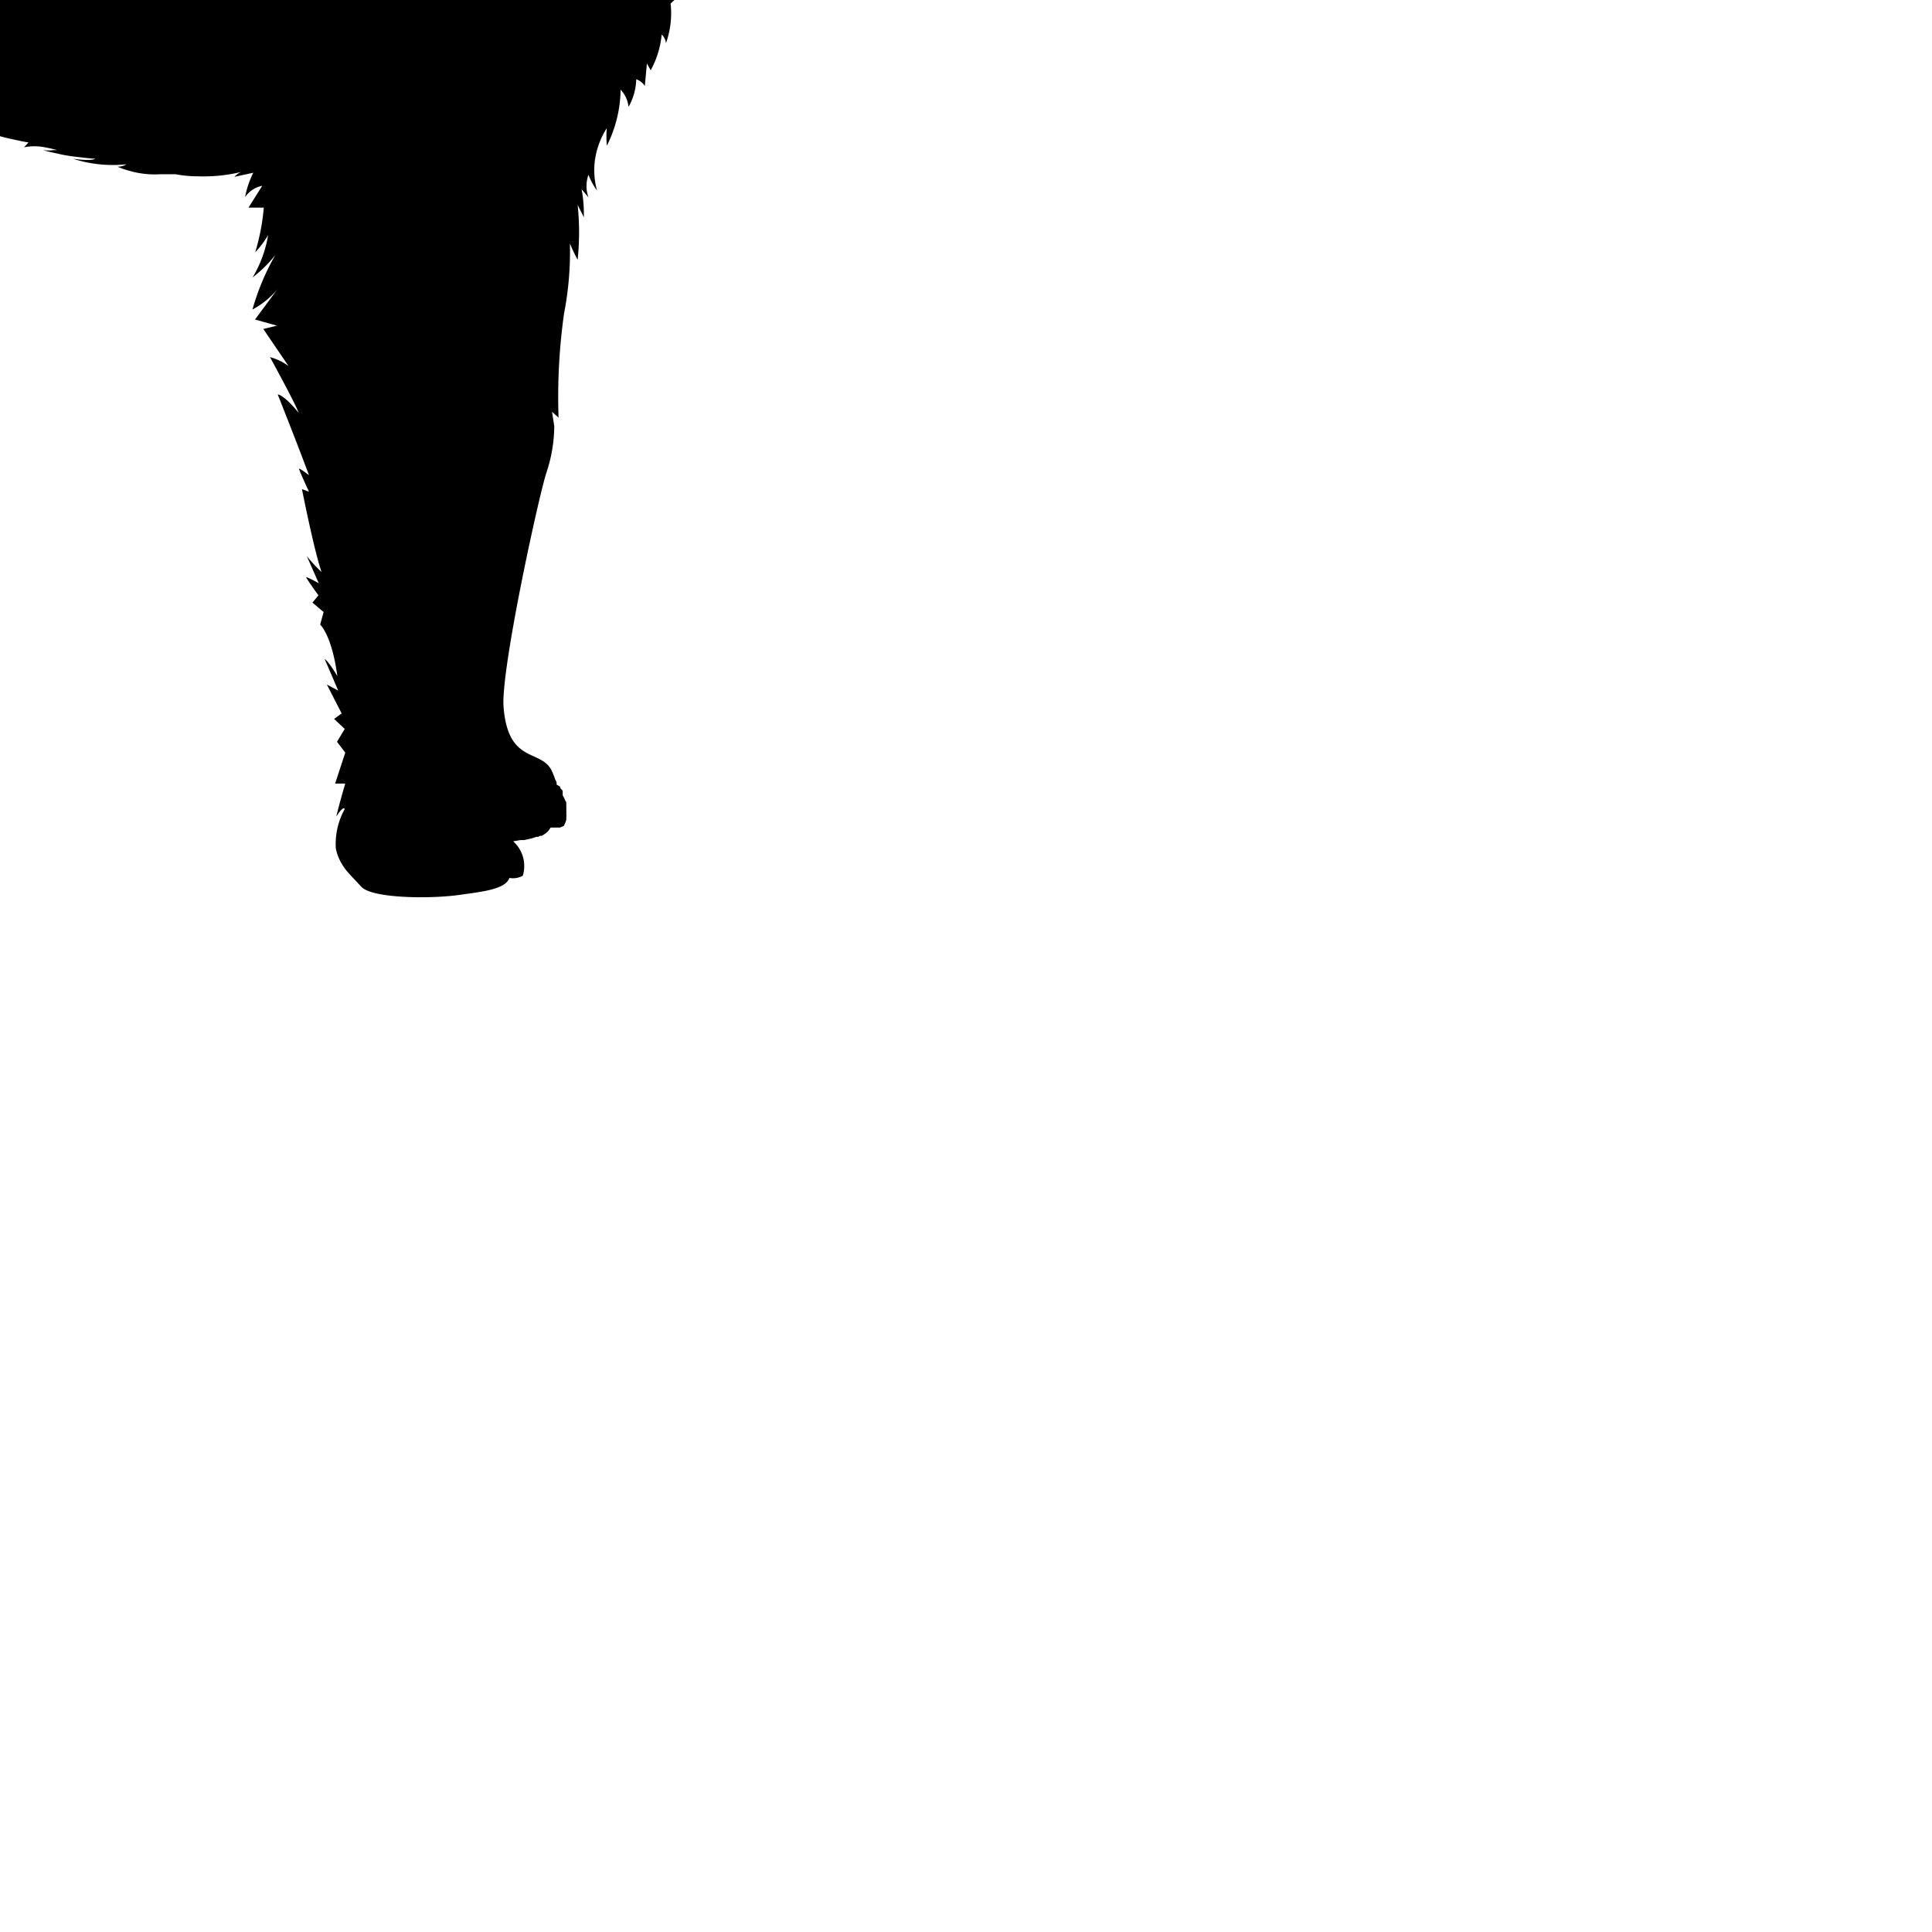 <?xml version="1.0" ?>
<svg xmlns="http://www.w3.org/2000/svg" xmlns:ev="http://www.w3.org/2001/xml-events" xmlns:inkscape="http://www.inkscape.org/namespaces/inkscape" xmlns:sodipodi="http://sodipodi.sourceforge.net/DTD/sodipodi-0.dtd" xmlns:svg="http://www.w3.org/2000/svg" xmlns:xlink="http://www.w3.org/1999/xlink" baseProfile="full" height="106" id="svg10" inkscape:version="1.2.2 (1:1.2.2+202212051550+b0a8486541)" sodipodi:docname="wolf63.svg" transform="scale(0.943 0.943) translate(-53.0 -53.0)" version="1.1" viewBox="0 0 106 106" width="106">
	<defs/>
	<path class="cls-1" d="M 97.388,46.439 A 3.87,3.87 0.0 0,1 97.498,45.709 L 97.498,45.709 A 1.32,1.32 0.0 0,1 97.388,46.439 M 15.558,34.379 L 15.768,34.259 L 15.768,34.389 L 15.478,34.649 L 15.558,34.379 M 93.838,8.749 L 93.838,8.749 L 93.838,8.799 A 0.09,0.09 0.0 0,0 93.878,8.749 L 93.838,8.749 M 83.418,8.749 A 0.31,0.31 0.0 0,0 83.418,8.819 L 83.418,8.769 L 83.418,8.749 M 104.018,29.089 A 2.94,2.94 0.0 0,0 105.408,29.289 L 104.848,28.449 A 1.46,1.46 0.0 0,0 105.788,28.829 A 5.57,5.57 0.0 0,1 104.518,26.709 C 104.518,26.709 104.968,27.169 105.518,27.789 A 8.11,8.11 0.0 0,0 104.308,25.169 A 2.76,2.76 0.0 0,1 105.518,25.919 A 5.09,5.09 0.0 0,0 104.048,23.389 C 104.048,23.389 104.478,23.729 105.048,24.159 A 6.85,6.85 0.0 0,0 103.278,21.849 A 6.13,6.13 0.0 0,0 104.608,22.419 A 6.91,6.91 0.0 0,1 103.608,21.159 A 1.63,1.63 0.0 0,0 104.408,21.449 A 5.0,5.0 0.0 0,1 103.408,20.089 A 3.87,3.87 0.0 0,1 104.018,20.319 A 3.23,3.23 0.0 0,0 103.218,19.469 A 1.09,1.09 0.0 0,0 103.798,19.469 A 1.57,1.57 0.0 0,1 103.018,18.759 A 1.69,1.69 0.0 0,0 103.608,18.759 A 7.0,7.0 0.0 0,1 102.428,17.869 A 3.78,3.78 0.0 0,1 103.338,18.149 A 3.78,3.78 0.0 0,0 102.328,17.009 C 102.328,17.009 102.648,17.119 102.998,17.199 A 3.33,3.33 0.0 0,1 101.938,16.199 L 102.408,16.349 L 101.708,15.599 A 8.63,8.63 0.0 0,1 102.568,16.029 A 8.35,8.35 0.0 0,0 101.318,14.659 A 2.75,2.75 0.0 0,0 101.988,14.659 A 2.76,2.76 0.0 0,1 100.988,14.039 A 5.0,5.0 0.0 0,0 101.548,14.039 A 1.5,1.5 0.0 0,0 101.118,13.759 A 0.79,0.79 0.0 0,0 101.268,13.639 L 101.338,13.589 A 2.0,2.0 0.0 0,0 101.558,13.319 L 101.558,13.319 A 1.4,1.4 0.0 0,0 101.738,12.999 C 101.738,12.999 101.738,12.999 101.738,12.949 L 101.738,12.949 A 6.81,6.81 0.0 0,0 102.198,10.599 C 102.278,8.939 102.548,9.219 102.758,7.059 L 102.758,7.059 C 102.758,6.989 102.758,6.909 102.758,6.839 C 102.758,6.769 102.758,6.669 102.758,6.579 A 2.46,2.46 0.0 0,0 102.758,6.299 A 2.11,2.11 0.0 0,0 102.758,6.039 C 102.758,5.869 102.758,5.689 102.758,5.499 A 9.59,9.59 0.0 0,0 102.388,1.899 L 102.388,1.899 A 4.63,4.63 0.0 0,0 102.118,1.009 L 102.118,1.009 C 102.048,0.889 101.968,0.789 101.898,0.689 L 101.898,0.689 A 2.0,2.0 0.0 0,0 101.398,0.259 L 101.398,0.259 L 101.198,0.159 L 101.138,0.159 L 100.908,0.159 C 99.908,0.059 99.768,0.669 97.698,2.599 C 95.898,4.279 94.958,4.269 93.698,5.599 A 5.49,5.49 0.0 0,0 92.998,5.929 C 92.998,5.729 93.168,5.479 93.168,5.479 L 92.508,5.479 A 1.16,1.16 0.0 0,1 93.168,4.849 A 3.79,3.79 0.0 0,0 91.338,5.649 L 91.788,5.249 A 9.61,9.61 0.0 0,1 90.418,5.389 C 90.418,5.199 90.678,4.999 90.678,4.999 L 89.858,5.389 C 89.768,5.319 90.008,4.819 90.008,4.819 C 90.008,4.819 89.768,4.819 89.398,5.389 C 89.328,5.129 89.138,4.599 89.138,4.599 C 89.078,5.339 88.788,5.479 88.788,5.479 A 1.46,1.46 0.0 0,0 88.728,4.929 C 88.728,4.929 88.588,5.319 88.468,5.389 A 3.8,3.8 0.0 0,1 88.298,4.929 A 0.79,0.79 0.0 0,1 88.168,5.419 C 88.018,5.129 87.488,5.009 87.488,5.009 A 0.48,0.48 0.0 0,1 87.648,5.319 A 2.94,2.94 0.0 0,0 87.018,5.009 A 0.5,0.5 0.0 0,1 87.148,5.269 A 2.59,2.59 0.0 0,0 86.018,5.089 A 0.34,0.34 0.0 0,1 86.188,5.369 A 0.52,0.52 0.0 0,1 85.868,5.209 L 85.868,5.399 A 7.13,7.13 0.0 0,0 84.448,5.009 A 1.52,1.52 0.0 0,1 84.958,5.539 A 1.81,1.81 0.0 0,0 84.298,5.449 A 0.58,0.58 0.0 0,1 84.298,5.889 L 83.898,5.709 C 82.558,4.129 81.618,4.239 79.718,2.459 C 77.648,0.529 77.488,-0.081 76.508,0.009 L 76.268,0.009 L 76.268,0.009 L 76.068,0.109 L 76.068,0.109 A 2.1,2.1 0.0 0,0 75.578,0.539 L 75.578,0.539 A 2.57,2.57 0.0 0,0 75.358,0.859 L 75.358,0.859 A 4.82,4.82 0.0 0,0 74.948,1.739 L 74.948,1.809 C 74.948,1.969 74.838,2.139 74.798,2.329 L 74.798,2.329 L 74.798,2.329 A 10.67,10.67 0.0 0,0 74.588,5.329 C 74.588,5.519 74.588,5.699 74.588,5.869 C 74.588,6.039 74.588,6.049 74.588,6.129 A 2.29,2.29 0.0 0,1 74.588,6.379 L 74.588,6.689 C 74.588,6.749 74.588,6.819 74.588,6.889 L 74.588,7.009 C 74.798,9.169 75.068,8.889 75.148,10.549 A 6.58,6.58 0.0 0,0 75.608,12.899 L 75.608,12.899 A 2.71,2.71 0.0 0,0 75.818,13.269 L 75.818,13.269 A 1.54,1.54 0.0 0,0 76.068,13.579 L 76.068,13.579 A 1.1,1.1 0.0 0,0 76.248,13.719 A 1.5,1.5 0.0 0,0 75.818,13.999 A 5.0,5.0 0.0 0,0 76.378,13.999 A 2.78,2.78 0.0 0,1 75.378,14.619 A 2.66,2.66 0.0 0,0 76.038,14.619 A 8.35,8.35 0.0 0,0 74.788,15.989 C 75.188,15.759 75.648,15.559 75.648,15.559 L 74.948,16.309 L 75.418,16.159 A 3.35,3.35 0.0 0,1 74.418,17.159 A 6.68,6.68 0.0 0,0 75.018,17.009 A 3.66,3.66 0.0 0,0 73.948,18.069 A 3.64,3.64 0.0 0,1 74.848,17.789 A 7.0,7.0 0.0 0,1 73.668,18.679 A 1.69,1.69 0.0 0,0 74.258,18.679 A 1.53,1.53 0.0 0,1 73.488,19.389 L 73.568,19.389 A 8.31,8.31 0.0 0,0 72.838,20.029 A 5.23,5.23 0.0 0,1 73.708,19.709 A 3.62,3.62 0.0 0,0 73.318,20.169 C 73.118,20.349 72.878,20.569 72.638,20.809 L 72.538,20.809 A 5.17,5.17 0.0 0,1 71.998,20.699 L 71.798,20.629 C 71.658,20.579 71.478,20.489 71.258,20.419 L 69.788,20.009 C 69.788,20.129 70.008,20.279 70.008,20.279 A 1.0,1.0 0.0 0,0 69.758,20.199 A 2.51,2.51 0.0 0,0 68.908,20.149 A 1.0,1.0 0.0 0,0 69.118,20.229 A 5.0,5.0 0.0 0,1 68.308,20.099 A 0.27,0.27 0.0 0,0 68.478,20.289 A 1.64,1.64 0.0 0,1 68.188,20.289 A 4.58,4.58 0.0 0,1 67.308,20.179 A 3.0,3.0 0.0 0,1 67.538,20.419 L 67.238,20.419 A 1.85,1.85 0.0 0,1 66.678,20.309 A 1.0,1.0 0.0 0,0 66.948,20.599 A 1.37,1.37 0.0 0,0 66.628,20.599 A 3.0,3.0 0.0 0,0 65.928,20.739 A 2.63,2.63 0.0 0,1 66.398,20.739 C 65.888,20.899 65.548,20.739 64.658,20.929 C 65.018,20.929 65.138,21.049 65.218,21.149 C 65.298,21.249 64.878,21.259 64.608,21.149 A 0.15,0.15 0.0 0,0 64.608,21.309 A 2.37,2.37 0.0 0,0 64.258,21.309 A 6.05,6.05 0.0 0,0 63.258,21.439 C 63.698,21.509 63.858,21.589 63.858,21.649 A 3.62,3.62 0.0 0,1 63.418,21.649 A 11.0,11.0 0.0 0,0 62.128,21.749 L 62.558,21.859 L 62.728,21.919 L 62.598,21.919 L 62.248,21.919 A 2.23,2.23 0.0 0,1 61.778,21.849 A 1.88,1.88 0.0 0,1 61.298,21.669 A 3.28,3.28 0.0 0,0 61.518,21.929 L 61.648,22.029 L 61.518,22.029 L 61.178,21.969 A 3.75,3.75 0.0 0,1 60.178,21.599 C 60.078,21.689 60.238,21.909 60.248,22.029 C 60.258,22.149 59.608,21.799 58.098,21.639 A 2.1,2.1 0.0 0,1 59.098,22.159 C 59.098,22.159 58.778,22.039 58.238,21.889 A 15.14,15.14 0.0 0,0 56.018,21.419 A 1.81,1.81 0.0 0,1 56.778,21.979 A 7.7,7.7 0.0 0,1 54.428,21.249 A 4.51,4.51 0.0 0,0 54.648,21.729 A 6.55,6.55 0.0 0,0 53.158,21.399 A 0.93,0.93 0.0 0,1 53.488,21.629 A 16.15,16.15 0.0 0,0 50.188,20.959 C 50.988,21.169 51.318,21.369 51.348,21.509 C 51.378,21.649 50.018,21.099 50.018,21.099 A 0.41,0.41 0.0 0,0 50.018,21.379 A 3.94,3.94 0.0 0,0 48.288,20.829 C 48.728,21.029 48.748,21.219 48.738,21.279 A 3.07,3.07 0.0 0,1 46.938,20.569 A 2.31,2.31 0.0 0,0 47.118,20.949 A 11.64,11.64 0.0 0,0 44.118,20.489 A 2.54,2.54 0.0 0,1 45.328,20.889 C 45.418,21.029 44.448,20.949 43.598,20.639 A 6.91,6.91 0.0 0,0 42.428,20.289 A 3.6,3.6 0.0 0,0 41.248,20.289 C 41.808,20.289 42.348,20.539 42.348,20.739 C 42.348,20.939 40.738,20.639 40.038,20.309 A 1.08,1.08 0.0 0,0 40.258,20.659 A 2.59,2.59 0.0 0,0 39.958,20.569 C 39.758,20.519 39.478,20.449 39.118,20.389 A 12.27,12.27 0.0 0,0 37.838,20.239 A 12.55,12.55 0.0 0,0 36.248,20.289 A 3.06,3.06 0.0 0,1 37.908,20.629 A 6.7,6.7 0.0 0,0 36.638,20.459 A 7.71,7.71 0.0 0,0 35.638,20.459 L 34.638,20.529 C 34.318,20.529 34.048,20.529 33.828,20.589 A 4.33,4.33 0.0 0,1 33.338,20.589 A 0.9,0.9 0.0 0,1 33.018,20.589 A 1.22,1.22 0.0 0,0 33.808,20.799 C 34.388,20.799 33.418,21.059 32.918,20.919 A 0.21,0.21 0.0 0,0 32.918,21.139 A 6.88,6.88 0.0 0,1 32.218,21.219 A 8.14,8.14 0.0 0,1 30.608,21.219 C 30.608,21.309 30.858,21.419 30.858,21.419 A 4.07,4.07 0.0 0,0 29.928,21.589 A 9.24,9.24 0.0 0,0 28.928,21.889 A 6.25,6.25 0.0 0,0 27.878,22.439 A 9.36,9.36 0.0 0,1 28.878,22.029 A 1.51,1.51 0.0 0,1 29.608,21.949 C 29.708,21.999 29.348,22.119 28.878,22.239 A 12.39,12.39 0.0 0,1 27.528,22.609 A 4.0,4.0 0.0 0,0 26.368,23.049 A 5.73,5.73 0.0 0,0 25.778,23.399 A 3.06,3.06 0.0 0,0 25.328,23.809 A 2.25,2.25 0.0 0,1 26.438,23.309 A 3.39,3.39 0.0 0,0 25.228,24.029 A 3.41,3.41 0.0 0,1 24.338,24.399 C 24.018,24.509 23.738,24.579 23.738,24.579 A 1.24,1.24 0.0 0,0 24.298,24.579 A 5.4,5.4 0.0 0,0 23.788,24.799 L 23.258,25.079 A 5.38,5.38 0.0 0,0 22.678,25.529 A 3.0,3.0 0.0 0,1 23.118,25.309 A 1.21,1.21 0.0 0,1 23.338,25.229 L 23.098,25.379 L 22.458,25.829 L 22.068,26.129 L 22.068,26.129 L 21.618,26.529 A 12.61,12.61 0.0 0,0 20.618,27.529 A 7.0,7.0 0.0 0,1 21.618,26.819 L 21.978,26.599 A 5.0,5.0 0.0 0,1 21.428,27.119 L 20.648,27.749 C 20.328,28.009 19.918,28.289 19.468,28.639 L 20.008,28.489 L 20.278,28.429 L 20.088,28.569 A 6.09,6.09 0.0 0,0 16.618,31.719 L 16.898,31.289 L 17.168,30.949 A 4.28,4.28 0.0 0,1 17.598,30.479 A 3.39,3.39 0.0 0,1 17.938,30.169 C 17.938,30.169 17.798,30.379 17.518,30.739 L 17.028,31.419 C 16.848,31.689 16.618,31.989 16.398,32.339 A 8.21,8.21 0.0 0,0 15.818,33.339 A 7.33,7.33 0.0 0,0 15.468,34.279 C 15.468,34.339 15.468,34.379 15.468,34.439 L 15.318,34.629 L 15.448,34.539 C 15.448,34.649 15.398,34.759 15.378,34.859 L 15.038,35.219 A 3.44,3.44 0.0 0,0 14.728,35.609 A 1.0,1.0 0.0 0,0 14.628,35.759 L 14.688,35.759 A 4.78,4.78 0.0 0,0 14.198,36.469 A 1.48,1.48 0.0 0,0 13.828,36.949 L 14.018,36.859 A 3.15,3.15 0.0 0,1 13.538,37.659 A 5.27,5.27 0.0 0,0 14.538,36.899 C 14.788,36.639 14.958,36.429 14.958,36.429 A 2.68,2.68 0.0 0,1 14.728,36.859 A 9.0,9.0 0.0 0,1 13.728,37.969 A 11.59,11.59 0.0 0,0 11.898,40.389 L 12.368,40.249 C 11.818,40.829 11.298,41.439 10.938,41.909 L 10.328,42.709 C 10.328,42.709 10.528,42.709 11.178,42.169 A 11.16,11.16 0.0 0,0 9.118,46.009 A 7.88,7.88 0.0 0,1 10.538,43.629 A 11.68,11.68 0.0 0,0 9.018,46.869 A 7.61,7.61 0.0 0,1 7.888,49.009 A 10.23,10.23 0.0 0,1 7.138,49.929 A 1.55,1.55 0.0 0,0 8.018,49.349 A 2.12,2.12 0.0 0,1 7.758,49.899 A 5.53,5.53 0.0 0,1 6.568,51.269 C 6.748,51.269 7.028,51.089 7.028,51.089 C 7.028,51.089 6.438,51.859 6.118,52.189 A 2.8,2.8 0.0 0,0 7.018,51.549 C 7.158,51.409 7.078,51.679 6.898,52.059 A 6.33,6.33 0.0 0,1 6.188,53.319 A 4.83,4.83 0.0 0,0 5.188,55.929 A 6.4,6.4 0.0 0,1 5.848,54.759 A 4.26,4.26 0.0 0,1 5.718,55.469 A 6.0,6.0 0.0 0,1 5.128,57.009 A 6.16,6.16 0.0 0,0 4.128,59.719 A 5.88,5.88 0.0 0,1 5.048,58.179 C 5.048,58.179 4.938,58.409 4.788,58.779 A 6.4,6.4 0.0 0,0 4.418,60.249 A 4.59,4.59 0.0 0,1 4.018,61.739 A 4.47,4.47 0.0 0,1 3.708,62.299 A 1.26,1.26 0.0 0,0 4.318,61.769 A 5.72,5.72 0.0 0,1 4.128,62.509 A 4.0,4.0 0.0 0,1 3.968,62.889 A 1.37,1.37 0.0 0,0 4.298,62.509 A 4.42,4.42 0.0 0,1 3.528,64.059 A 2.78,2.78 0.0 0,0 2.918,65.749 A 1.6,1.6 0.0 0,1 3.508,64.749 A 4.16,4.16 0.0 0,0 2.848,66.439 A 2.56,2.56 0.0 0,1 1.848,67.919 A 1.08,1.08 0.0 0,0 2.468,67.659 A 7.81,7.81 0.0 0,0 1.408,69.409 A 7.25,7.25 0.0 0,0 1.018,70.859 A 5.8,5.8 0.0 0,0 0.938,71.559 A 3.8,3.8 0.0 0,1 1.568,70.229 A 9.85,9.85 0.0 0,0 0.958,72.629 A 2.31,2.31 0.0 0,1 0.728,73.419 C 0.638,73.609 0.558,73.749 0.558,73.749 A 1.81,1.81 0.0 0,0 1.138,73.249 A 5.6,5.6 0.0 0,1 0.458,74.649 C 0.458,74.649 0.458,74.649 0.458,74.709 L 0.458,74.709 A 1.89,1.89 0.0 0,0 0.298,75.009 L 0.248,75.109 C 0.248,75.209 0.178,75.309 0.138,75.419 C 0.098,75.529 0.138,75.499 0.138,75.539 A 2.32,2.32 0.0 0,0 0.078,75.919 A 0.3,0.3 0.0 0,1 0.018,76.009 A 2.06,2.06 0.0 0,0 0.018,76.549 A 1.8,1.8 0.0 0,1 0.458,75.549 A 2.1,2.1 0.0 0,0 0.298,76.049 A 5.79,5.79 0.0 0,0 0.298,76.699 A 3.23,3.23 0.0 0,0 0.458,77.579 A 7.46,7.46 0.0 0,0 1.098,79.159 A 5.74,5.74 0.0 0,0 1.288,80.159 A 9.46,9.46 0.0 0,0 6.358,79.759 L 6.358,79.759 Q 6.768,79.619 7.168,79.459 L 7.468,79.329 L 8.068,79.049 L 8.348,78.919 L 9.198,78.459 A 8.53,8.53 0.0 0,1 8.398,80.159 A 7.56,7.56 0.0 0,0 11.128,77.889 A 6.05,6.05 0.0 0,1 10.848,79.709 C 10.848,79.709 13.158,77.709 13.538,75.939 A 3.53,3.53 0.0 0,0 14.018,77.489 A 8.62,8.62 0.0 0,0 15.378,73.429 A 8.0,8.0 0.0 0,1 15.838,74.559 A 6.0,6.0 0.0 0,0 16.048,73.559 A 0.75,0.75 0.0 0,1 16.218,73.929 A 22.16,22.16 0.0 0,0 17.078,67.519 A 9.37,9.37 0.0 0,0 17.678,69.079 C 17.678,69.079 18.038,68.019 18.188,60.709 A 21.0,21.0 0.0 0,1 18.438,57.809 A 1.12,1.12 0.0 0,1 18.728,57.809 A 2.45,2.45 0.0 0,0 18.408,59.009 L 18.718,58.959 A 1.83,1.83 0.0 0,0 18.458,60.119 A 1.82,1.82 0.0 0,0 19.118,59.839 L 19.068,61.009 A 1.74,1.74 0.0 0,1 19.638,60.099 A 6.94,6.94 0.0 0,0 19.468,62.649 L 20.158,62.139 L 19.638,63.589 L 20.298,63.309 L 20.018,65.109 L 20.738,64.829 L 20.278,66.729 L 20.708,65.899 A 25.0,25.0 0.0 0,1 18.018,74.649 C 15.818,78.449 14.368,78.799 14.718,81.869 A 85.7,85.7 0.0 0,1 14.718,93.119 C 14.618,95.969 13.798,96.259 14.808,97.449 A 28.0,28.0 0.0 0,1 17.248,101.729 L 17.368,101.969 C 17.558,102.319 17.748,102.669 17.948,102.969 C 19.788,103.719 25.138,103.319 25.948,102.589 A 2.08,2.08 0.0 0,0 26.328,102.149 A 0.84,0.84 0.0 0,0 26.648,101.999 A 2.35,2.35 0.0 0,0 26.068,99.839 C 26.008,99.679 25.948,99.529 25.888,99.359 L 25.768,99.069 L 25.768,99.069 C 25.018,97.439 23.768,97.649 22.938,96.859 A 5.79,5.79 0.0 0,1 20.718,93.079 C 20.588,91.359 20.568,90.229 20.298,87.269 C 20.028,84.309 21.858,78.889 24.078,76.269 C 26.298,73.649 32.158,69.009 33.018,68.279 A 6.31,6.31 0.0 0,0 34.288,66.479 A 19.94,19.94 0.0 0,1 32.438,71.089 C 30.238,74.899 28.788,75.239 29.128,78.319 A 83.71,83.71 0.0 0,1 29.128,89.559 C 29.018,92.419 28.208,92.699 29.218,93.899 C 29.328,94.029 29.448,94.189 29.558,94.349 L 29.628,94.459 C 29.738,94.619 29.848,94.789 29.958,94.979 L 30.028,95.089 L 30.338,95.639 C 30.338,95.639 30.338,95.689 30.338,95.719 C 30.458,95.929 30.568,96.149 30.688,96.379 C 30.688,96.379 30.738,96.469 30.758,96.519 C 30.948,96.879 31.138,97.249 31.318,97.619 L 31.318,97.619 A 0.91,0.91 0.0 0,0 31.388,97.759 L 31.388,97.759 L 31.538,98.049 A 2.12,2.12 0.0 0,0 31.648,98.259 L 31.648,98.259 L 31.768,98.469 C 31.818,98.559 31.858,98.649 31.908,98.729 L 31.908,98.729 L 31.968,98.849 L 32.248,99.339 L 32.248,99.339 A 2.0,2.0 0.0 0,0 32.618,99.459 L 32.618,99.459 L 32.858,99.459 L 32.988,99.459 L 32.988,99.459 L 33.078,99.459 L 33.078,99.459 A 2.28,2.28 0.0 0,0 33.468,99.519 L 33.598,99.519 L 34.018,99.519 L 34.108,99.519 C 34.278,99.519 34.458,99.519 34.638,99.519 L 35.998,99.519 L 36.468,99.519 L 36.568,99.519 L 37.108,99.519 L 37.238,99.519 L 37.688,99.519 L 38.018,99.519 L 38.498,99.449 L 38.618,99.449 L 38.998,99.389 L 39.078,99.389 L 39.458,99.309 L 39.568,99.309 L 39.858,99.219 L 39.858,99.219 L 40.108,99.109 L 40.168,99.109 A 0.93,0.93 0.0 0,0 40.348,98.989 A 2.55,2.55 0.0 0,0 40.578,98.749 L 40.668,98.639 L 40.728,98.549 L 40.788,98.549 L 40.878,98.549 A 0.75,0.75 0.0 0,0 41.048,98.449 A 2.0,2.0 0.0 0,0 41.108,98.099 A 0.41,0.41 0.0 0,0 41.108,97.989 A 2.26,2.26 0.0 0,0 41.108,97.729 C 41.108,97.729 41.108,97.639 41.108,97.599 A 2.21,2.21 0.0 0,0 41.058,97.349 L 41.058,97.229 A 2.47,2.47 0.0 0,0 40.958,96.939 C 40.958,96.939 40.958,96.939 40.958,96.939 C 40.958,96.939 40.858,96.739 40.808,96.659 L 40.748,96.579 A 0.76,0.76 0.0 0,0 40.638,96.439 L 40.578,96.369 A 0.36,0.36 0.0 0,1 40.578,96.259 A 3.62,3.62 0.0 0,1 40.448,95.909 C 40.448,95.809 40.358,95.719 40.318,95.629 L 40.318,95.629 A 4.0,4.0 0.0 0,0 40.028,95.119 A 2.41,2.41 0.0 0,0 39.698,94.749 L 39.698,94.749 A 3.0,3.0 0.0 0,0 39.348,94.479 L 39.348,94.479 A 5.07,5.07 0.0 0,0 38.508,94.059 L 38.018,93.809 L 37.958,93.809 L 37.628,93.629 L 37.628,93.629 A 1.72,1.72 0.0 0,1 37.298,93.389 A 5.75,5.75 0.0 0,1 35.088,89.609 C 34.978,88.219 34.948,87.209 34.788,85.289 C 34.788,84.849 34.718,84.359 34.658,83.799 C 34.388,80.799 36.228,75.429 38.448,72.799 C 40.668,70.169 46.448,65.509 47.328,64.799 A 7.37,7.37 0.0 0,0 48.748,62.689 L 48.748,63.519 A 13.62,13.62 0.0 0,0 50.568,60.359 A 4.05,4.05 0.0 0,1 50.568,61.489 A 3.71,3.71 0.0 0,0 51.018,59.669 L 51.328,59.859 L 51.408,59.989 A 2.28,2.28 0.0 0,1 51.018,59.879 L 51.478,60.129 A 2.3,2.3 0.0 0,1 51.638,60.549 Q 51.638,60.419 51.728,60.249 L 52.238,60.459 C 52.628,60.599 52.928,60.689 52.928,60.689 A 1.83,1.83 0.0 0,1 52.088,60.609 A 9.32,9.32 0.0 0,0 53.668,61.089 L 54.368,61.239 L 54.658,61.289 L 54.398,61.569 A 3.07,3.07 0.0 0,1 55.598,61.569 C 55.998,61.639 56.308,61.729 56.308,61.729 A 0.54,0.54 0.0 0,1 56.138,61.729 A 2.08,2.08 0.0 0,1 55.488,61.729 C 55.818,61.829 56.178,61.899 56.488,61.969 C 56.798,62.039 57.188,62.099 57.488,62.129 C 58.108,62.209 58.548,62.239 58.548,62.239 C 58.548,62.239 58.368,62.389 57.248,62.239 A 7.65,7.65 0.0 0,0 60.358,62.559 A 1.0,1.0 0.0 0,1 59.838,62.699 A 4.91,4.91 0.0 0,0 60.568,62.949 A 5.23,5.23 0.0 0,0 62.288,63.139 C 62.938,63.139 63.558,63.139 64.018,63.139 L 64.788,63.139 L 64.378,63.139 L 63.218,63.139 A 7.37,7.37 0.0 0,0 64.538,63.259 A 9.41,9.41 0.0 0,0 67.018,63.009 A 1.24,1.24 0.0 0,0 66.638,63.289 L 67.738,63.049 A 5.41,5.41 0.0 0,0 67.258,64.469 A 1.59,1.59 0.0 0,1 68.258,63.809 L 67.458,65.079 L 68.348,65.079 A 12.61,12.61 0.0 0,1 67.848,67.679 A 5.39,5.39 0.0 0,0 68.598,66.679 A 6.93,6.93 0.0 0,1 67.698,69.139 A 7.54,7.54 0.0 0,0 69.018,67.839 A 14.0,14.0 0.0 0,0 67.688,71.009 A 4.92,4.92 0.0 0,0 69.118,69.859 L 67.838,71.589 L 69.118,71.949 L 68.318,72.139 L 69.788,74.299 A 3.16,3.16 0.0 0,0 68.708,73.779 C 68.708,73.779 70.158,76.419 70.378,77.019 C 69.508,75.949 69.158,75.949 69.158,75.949 C 69.158,75.949 70.288,78.789 70.978,80.649 C 70.978,80.649 70.398,80.199 70.398,80.279 C 70.398,80.359 70.978,81.609 70.978,81.609 L 70.568,81.459 C 70.568,81.459 71.268,85.009 71.708,86.279 A 8.4,8.4 0.0 0,1 70.848,85.349 L 71.548,86.939 A 5.65,5.65 0.0 0,0 70.808,86.569 C 70.808,86.649 71.528,87.639 71.528,87.639 L 71.178,88.059 L 71.828,88.609 L 71.628,89.339 C 71.628,89.339 72.308,89.949 72.628,92.339 C 72.088,91.429 71.888,91.339 71.888,91.339 L 72.678,93.179 L 72.018,92.829 L 72.878,94.509 L 72.438,94.829 L 73.058,95.409 L 72.608,96.159 L 73.088,96.789 L 72.498,98.589 L 73.088,98.589 C 73.088,98.589 72.738,99.759 72.568,100.509 C 72.988,99.839 73.058,100.069 73.058,100.069 A 4.2,4.2 0.0 0,0 72.538,102.349 A 2.72,2.72 0.0 0,0 72.868,103.229 C 72.868,103.229 72.868,103.229 72.868,103.229 A 3.46,3.46 0.0 0,0 73.188,103.689 L 73.238,103.749 C 73.358,103.879 73.478,104.019 73.608,104.149 L 74.028,104.599 C 74.648,105.259 77.888,105.309 79.638,105.079 C 81.078,104.879 82.398,104.749 82.638,104.079 A 1.16,1.16 0.0 0,0 83.418,103.949 A 1.93,1.93 0.0 0,0 82.858,101.949 L 83.268,101.879 L 83.388,101.879 L 83.488,101.879 L 83.758,101.819 L 83.968,101.769 L 84.208,101.689 L 84.308,101.689 L 84.428,101.629 L 84.518,101.629 A 1.67,1.67 0.0 0,0 84.778,101.459 L 84.848,101.399 A 1.0,1.0 0.0 0,0 84.978,101.239 L 85.038,101.149 L 85.038,101.149 L 85.378,101.149 L 85.448,101.149 L 85.578,101.149 L 85.798,101.059 A 1.84,1.84 0.0 0,0 85.948,100.699 C 85.948,100.649 85.948,100.609 85.948,100.569 A 1.13,1.13 0.0 0,0 85.948,100.319 A 0.85,0.85 0.0 0,0 85.948,100.159 A 1.64,1.64 0.0 0,0 85.948,99.939 L 85.948,99.789 C 85.948,99.709 85.948,99.649 85.888,99.579 L 85.828,99.439 L 85.738,99.269 L 85.738,99.009 L 85.598,98.849 L 85.598,98.789 A 0.8,0.8 0.0 0,0 85.388,98.659 C 85.388,98.569 85.388,98.469 85.308,98.369 L 85.308,98.369 A 4.44,4.44 0.0 0,0 85.118,97.879 C 84.508,96.539 82.568,97.509 82.298,94.139 C 82.128,92.019 84.298,82.079 84.778,80.539 A 8.71,8.71 0.0 0,0 85.248,77.799 L 85.118,76.959 L 85.498,77.299 A 34.67,34.67 0.0 0,1 85.818,71.239 A 18.9,18.9 0.0 0,0 86.158,67.169 C 86.158,67.169 86.378,67.699 86.608,68.109 A 15.3,15.3 0.0 0,0 86.608,64.919 L 86.968,65.639 A 7.7,7.7 0.0 0,0 86.838,64.009 L 87.238,64.479 A 1.93,1.93 0.0 0,1 87.238,63.169 A 4.0,4.0 0.0 0,0 87.738,64.089 A 4.4,4.4 0.0 0,1 87.598,62.449 A 4.67,4.67 0.0 0,1 88.308,60.449 L 88.308,60.389 A 6.0,6.0 0.0 0,0 88.308,61.479 A 7.47,7.47 0.0 0,0 89.108,58.219 A 1.69,1.69 0.0 0,1 89.568,59.219 A 3.41,3.41 0.0 0,0 90.018,57.609 A 1.05,1.05 0.0 0,1 90.518,57.999 L 90.638,56.689 L 90.858,57.089 A 5.35,5.35 0.0 0,0 91.498,55.009 A 0.82,0.82 0.0 0,1 91.748,55.509 A 5.19,5.19 0.0 0,0 92.018,53.209 L 92.228,53.009 L 92.378,52.829 L 92.548,52.829 L 92.468,52.749 L 92.798,52.339 A 4.19,4.19 0.0 0,0 93.418,51.339 C 93.418,51.559 93.288,51.999 92.698,52.709 C 92.898,52.529 93.078,52.349 93.248,52.179 C 93.418,52.009 93.558,51.809 93.698,51.629 A 6.61,6.61 0.0 0,0 94.368,50.629 C 94.528,50.339 94.648,50.089 94.728,49.929 A 1.92,1.92 0.0 0,0 94.838,49.649 A 1.1,1.1 0.0 0,0 94.978,50.029 A 6.14,6.14 0.0 0,1 95.508,48.779 C 95.708,48.369 95.918,48.059 95.998,48.119 C 96.078,48.179 96.058,48.779 95.738,49.179 A 2.68,2.68 0.0 0,0 96.438,48.329 A 4.26,4.26 0.0 0,0 96.828,47.219 A 5.27,5.27 0.0 0,1 97.028,46.619 C 97.028,46.479 97.128,46.359 97.178,46.239 C 97.238,46.369 97.298,46.499 97.368,46.619 C 97.438,46.739 97.298,46.809 97.248,46.899 L 97.398,46.669 A 0.25,0.25 0.0 0,0 97.398,46.739 L 97.398,46.609 C 97.538,46.359 97.668,46.119 97.778,45.889 A 1.49,1.49 0.0 0,1 97.778,46.099 A 16.71,16.71 0.0 0,0 98.318,44.509 A 3.0,3.0 0.0 0,0 98.888,45.109 A 1.3,1.3 0.0 0,1 98.888,44.359 A 3.13,3.13 0.0 0,1 99.268,45.169 A 4.4,4.4 0.0 0,0 99.098,43.589 A 4.13,4.13 0.0 0,1 99.488,44.099 A 2.52,2.52 0.0 0,0 99.368,43.009 A 1.7,1.7 0.0 0,1 99.868,43.899 A 3.94,3.94 0.0 0,0 99.958,42.449 A 2.42,2.42 0.0 0,0 100.418,43.029 C 100.188,41.919 100.658,41.499 100.658,41.499 A 3.21,3.21 0.0 0,1 100.828,42.399 C 101.078,41.679 100.558,40.509 100.908,40.509 A 1.52,1.52 0.0 0,0 101.238,41.179 A 4.54,4.54 0.0 0,1 101.078,40.029 A 2.2,2.2 0.0 0,0 101.848,40.319 C 101.848,40.319 101.268,39.889 101.288,39.559 A 0.91,0.91 0.0 0,0 101.828,39.759 A 1.0,1.0 0.0 0,1 101.558,39.149 C 101.838,39.209 102.308,39.739 102.308,39.739 C 102.308,39.739 102.018,39.149 101.838,38.869 A 1.94,1.94 0.0 0,1 102.838,39.479 A 2.43,2.43 0.0 0,0 102.468,38.759 A 2.08,2.08 0.0 0,1 103.468,39.159 A 2.65,2.65 0.0 0,1 102.918,38.509 A 3.74,3.74 0.0 0,1 103.628,38.709 A 2.49,2.49 0.0 0,0 102.808,38.039 A 3.69,3.69 0.0 0,0 103.808,38.209 A 5.49,5.49 0.0 0,0 103.238,37.429 A 1.22,1.22 0.0 0,0 103.938,37.359 A 3.23,3.23 0.0 0,1 103.298,36.859 C 103.808,37.059 103.868,36.729 103.868,36.729 A 1.28,1.28 0.0 0,1 103.458,36.349 A 2.73,2.73 0.0 0,0 104.458,36.349 C 104.458,36.349 103.718,35.839 103.738,35.449 A 1.86,1.86 0.0 0,0 104.348,35.729 A 1.41,1.41 0.0 0,1 103.868,35.039 A 6.0,6.0 0.0 0,0 105.018,35.539 C 105.018,35.539 104.138,34.939 104.018,34.539 A 1.12,1.12 0.0 0,0 104.698,34.749 L 104.298,34.359 L 105.208,34.539 A 2.16,2.16 0.0 0,1 104.478,33.729 A 2.17,2.17 0.0 0,1 105.158,34.109 A 2.62,2.62 0.0 0,0 104.358,33.109 A 6.05,6.05 0.0 0,0 105.068,33.419 L 105.068,33.419 L 104.698,32.849 A 2.94,2.94 0.0 0,1 105.348,33.529 A 6.0,6.0 0.0 0,0 104.018,31.739 L 104.658,31.929 L 104.168,31.219 L 104.278,31.349 L 104.278,31.349 C 104.448,31.519 104.718,31.759 104.898,31.769 A 3.45,3.45 0.0 0,0 104.778,31.339 L 104.778,31.229 C 104.778,31.099 104.668,30.979 104.608,30.859 L 104.608,30.859 L 104.458,30.599 L 104.458,30.599 A 5.57,5.57 0.0 0,0 104.018,30.009 L 104.018,30.009 L 104.018,30.009 A 1.17,1.17 0.0 0,0 104.608,30.229 C 104.508,30.129 104.368,29.989 104.228,29.829 L 104.168,29.759 L 104.068,29.659 L 104.348,29.579 A 3.41,3.41 0.0 0,1 103.658,29.129 A 3.05,3.05 0.0 0,0 104.008,29.279 L 104.008,29.279 A 1.27,1.27 0.0 0,0 104.288,29.339 L 104.288,29.339 L 104.198,29.269 L 103.998,29.099 L 103.938,29.049" id="path6"/>
</svg>
